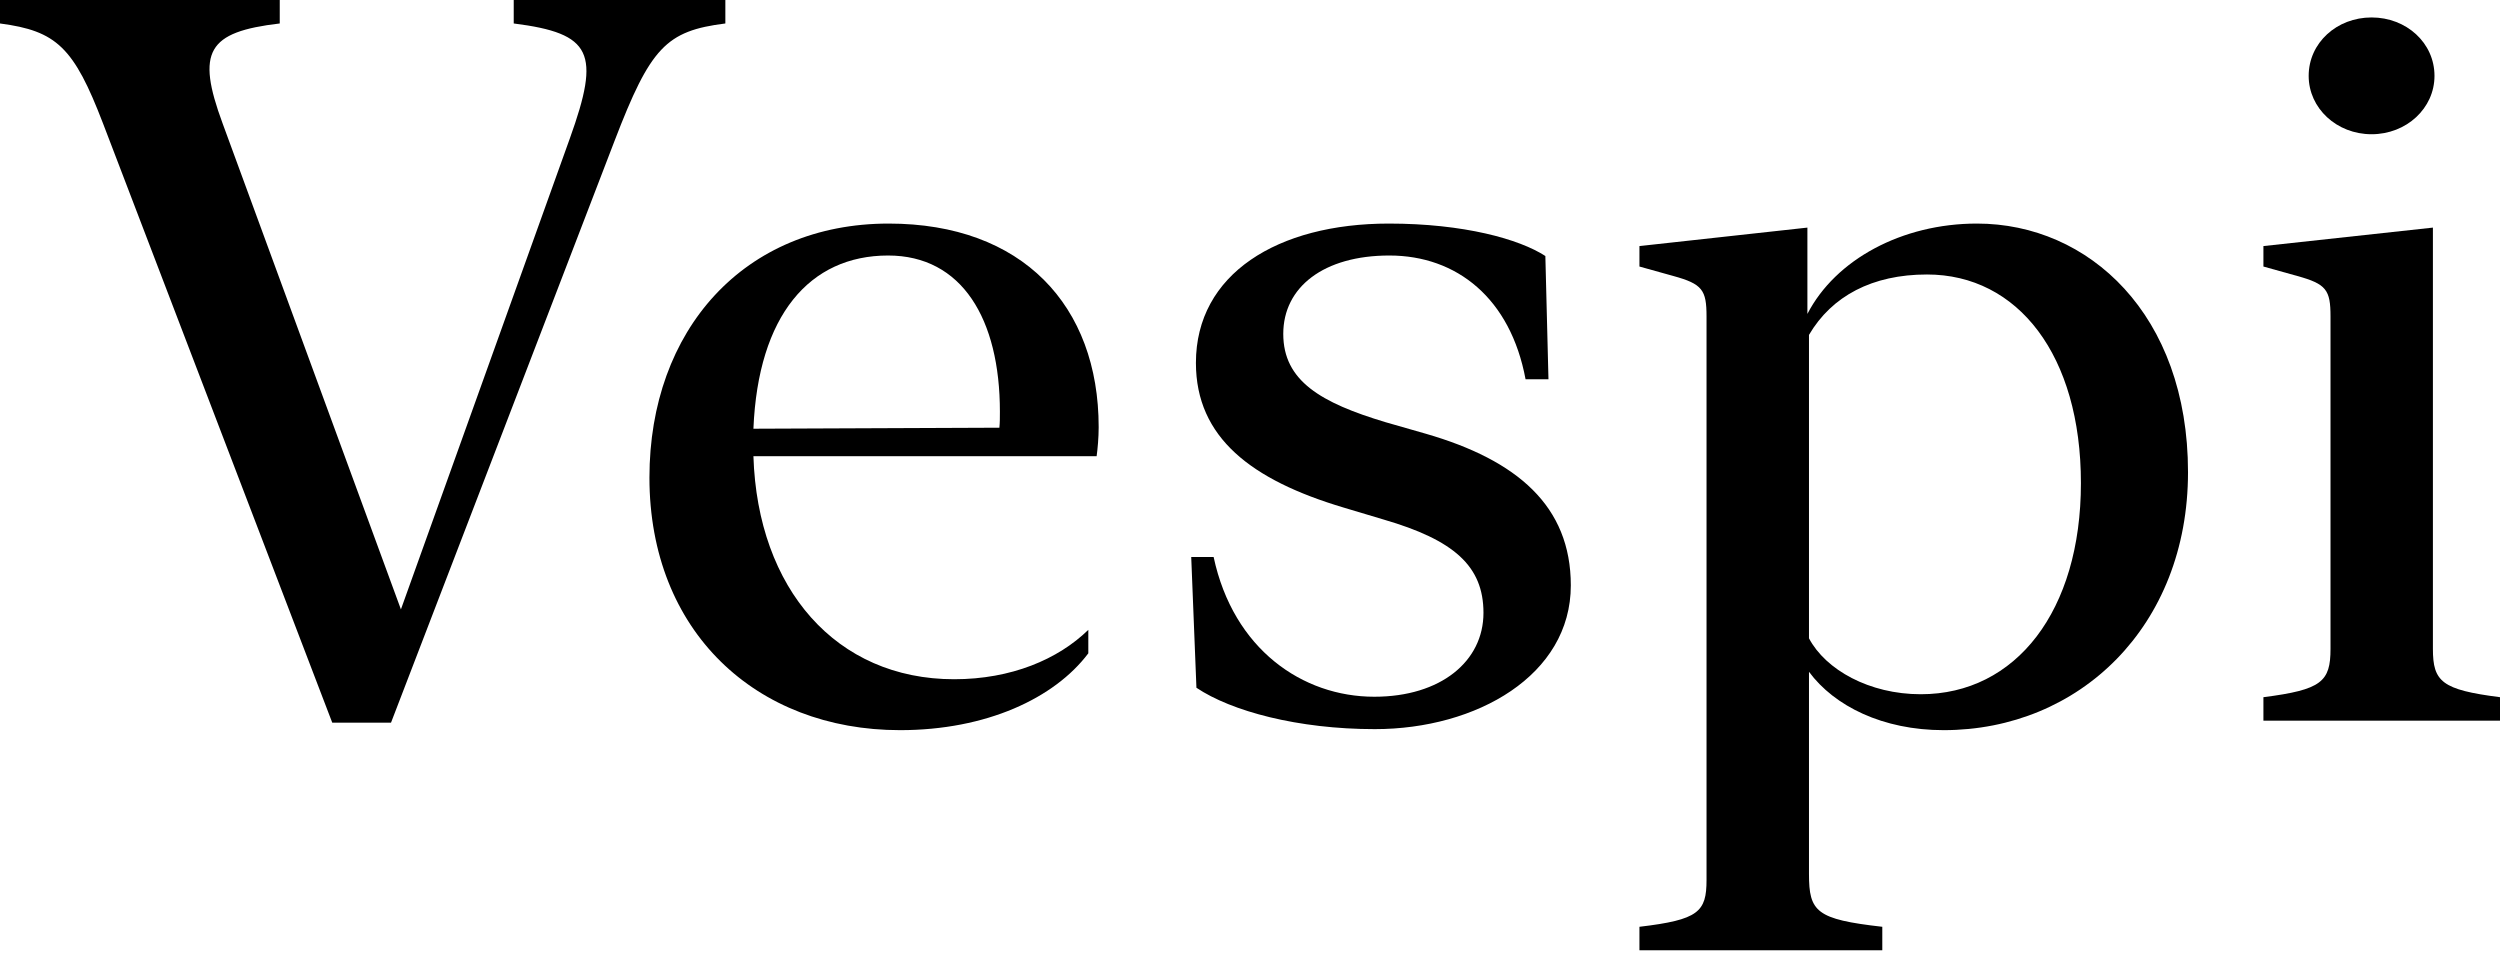 <svg width="49" height="19" viewBox="0 0 49 19" fill="none" xmlns="http://www.w3.org/2000/svg">
<path d="M2.018 2.416L6.512 14.164H7.664L12.046 2.759C12.749 0.929 13.055 0.606 14.217 0.46V0H10.069V0.46C11.608 0.655 11.771 1.037 11.17 2.71L7.858 11.944L4.362 2.416C3.842 1.008 4.066 0.626 5.483 0.46V0H0V0.46C1.111 0.606 1.447 0.929 2.018 2.416Z" fill="black"/>
<path d="M12.729 9.361C12.729 12.374 14.818 14.311 17.641 14.311C19.333 14.311 20.668 13.685 21.331 12.805V12.345C20.739 12.922 19.822 13.313 18.701 13.313C16.388 13.313 14.849 11.543 14.767 8.941H21.494C21.514 8.794 21.534 8.579 21.534 8.373C21.534 5.987 20.036 4.382 17.417 4.382C14.584 4.382 12.729 6.466 12.729 9.361ZM17.407 5.008C18.854 5.008 19.598 6.251 19.598 8.07C19.598 8.188 19.598 8.285 19.588 8.383L14.767 8.403C14.859 6.182 15.868 5.008 17.407 5.008Z" fill="black"/>
<path d="M23.44 7.112C23.44 8.579 24.531 9.41 26.334 9.948L27.119 10.183C28.495 10.584 29.076 11.093 29.076 12.012C29.076 12.961 28.24 13.656 26.936 13.656C25.529 13.656 24.174 12.726 23.787 10.917H23.348L23.45 13.48C24.133 13.939 25.438 14.291 26.946 14.291C28.943 14.291 30.788 13.235 30.788 11.474C30.788 9.919 29.738 9.019 27.945 8.501L27.16 8.276C25.886 7.894 25.152 7.464 25.152 6.544C25.152 5.625 25.947 5.008 27.231 5.008C28.556 5.008 29.606 5.85 29.901 7.434H30.35L30.289 5.018C29.779 4.686 28.689 4.382 27.221 4.382C25.04 4.382 23.44 5.37 23.44 7.112Z" fill="black"/>
<path d="M42.885 9.254C42.885 6.163 40.939 4.382 38.748 4.382C37.28 4.382 35.975 5.087 35.425 6.153V4.461L32.133 4.823V5.224L32.796 5.409C33.367 5.566 33.448 5.683 33.448 6.202V17.246C33.448 17.872 33.295 18.028 32.133 18.165V18.625H36.893V18.165C35.598 18.018 35.456 17.872 35.456 17.128V13.167C35.955 13.841 36.903 14.311 38.095 14.311C40.755 14.311 42.885 12.276 42.885 9.254ZM40.786 9.469C40.786 11.973 39.512 13.607 37.647 13.607C36.638 13.607 35.782 13.127 35.456 12.511V6.564C35.904 5.801 36.699 5.38 37.769 5.38C39.553 5.38 40.786 6.965 40.786 9.469Z" fill="black"/>
<path d="M46.483 2.631C47.166 2.631 47.716 2.123 47.716 1.487C47.716 0.841 47.166 0.342 46.483 0.342C45.8 0.342 45.25 0.841 45.25 1.487C45.25 2.123 45.8 2.631 46.483 2.631ZM47.685 4.461L44.363 4.823V5.224L45.025 5.409C45.596 5.566 45.678 5.683 45.678 6.202V12.717C45.678 13.362 45.504 13.519 44.363 13.665V14.125H49V13.665C47.859 13.519 47.685 13.362 47.685 12.717V4.461Z" fill="black"/>
</svg>
